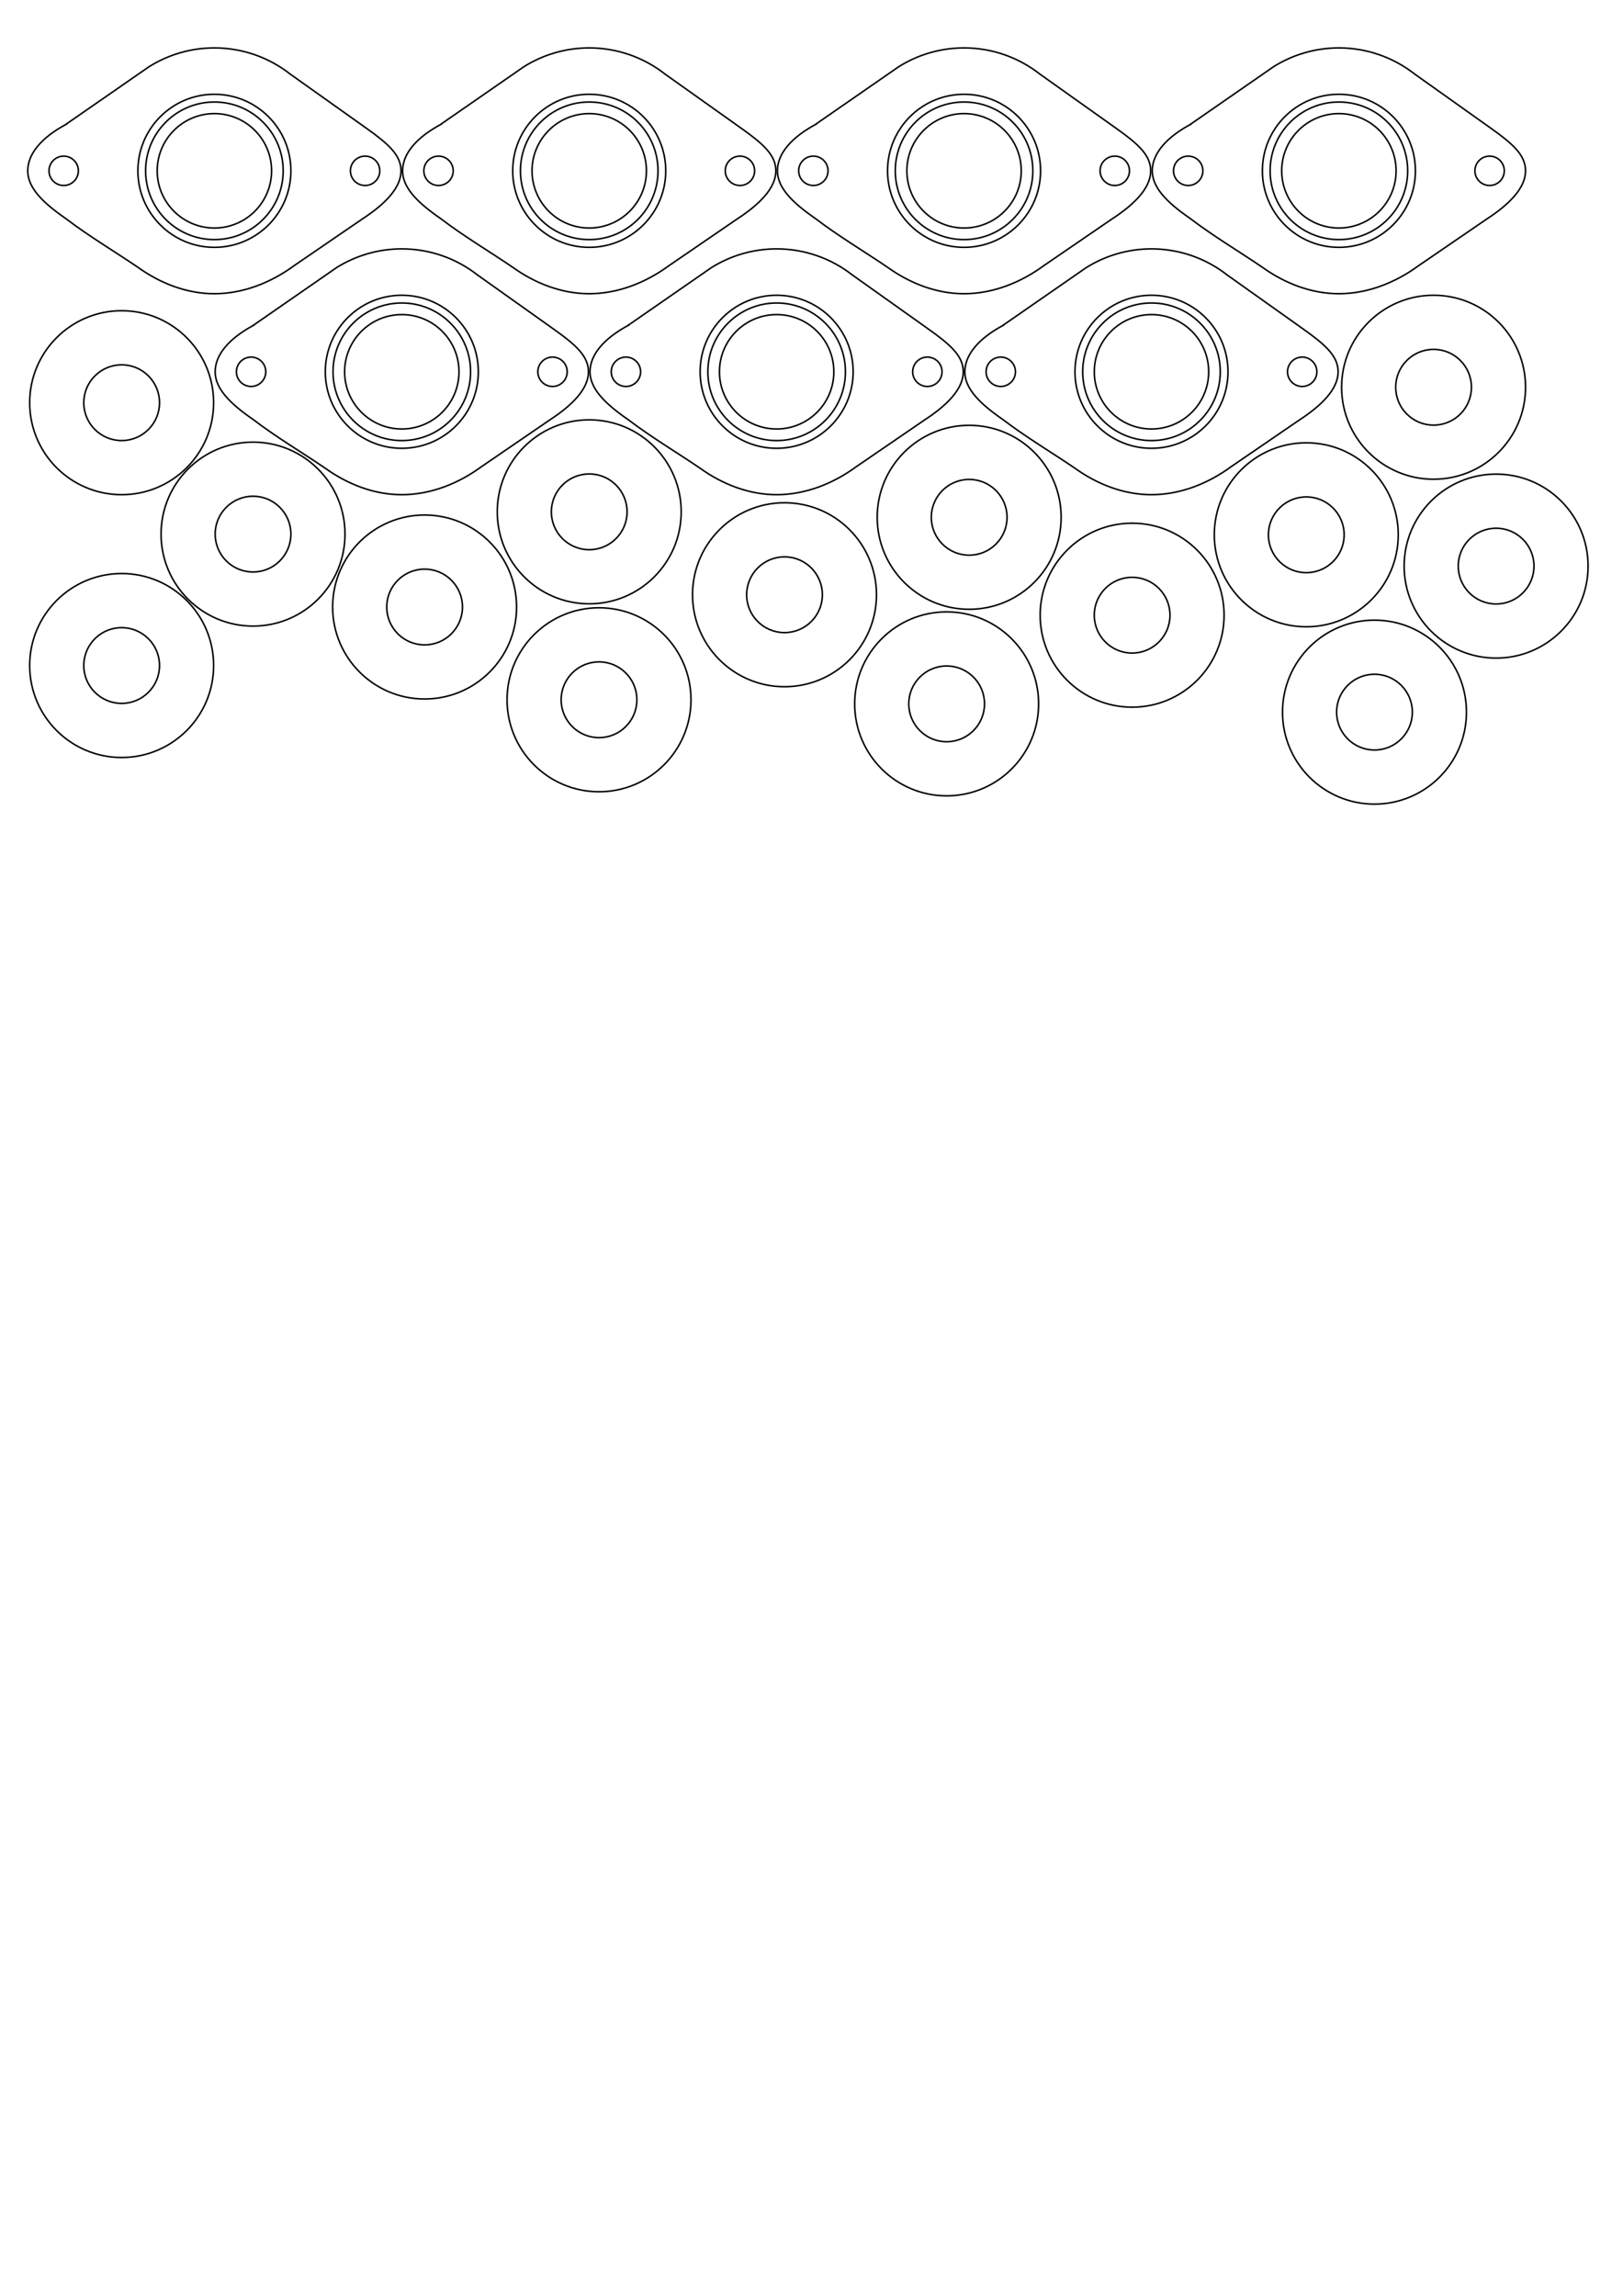 <?xml version="1.0" encoding="UTF-8" standalone="no"?>
<svg
   xmlns:dc="http://purl.org/dc/elements/1.1/"
   xmlns:cc="http://creativecommons.org/ns#"
   xmlns:rdf="http://www.w3.org/1999/02/22-rdf-syntax-ns#"
   xmlns:svg="http://www.w3.org/2000/svg"
   xmlns="http://www.w3.org/2000/svg"
   xmlns:sodipodi="http://sodipodi.sourceforge.net/DTD/sodipodi-0.dtd"
   xmlns:inkscape="http://www.inkscape.org/namespaces/inkscape"
   width="210mm"
   height="297mm"
   viewBox="0 0 210 297"
   version="1.1"
   id="svg8"
   inkscape:version="1.0.1 (3bc2e813f5, 2020-09-07)"
   sodipodi:docname="SolarSensor_Sensor_Mounting_Plates_rubber_x7.svg">
  <defs
     id="defs2" />
  <sodipodi:namedview
     id="base"
     pagecolor="#ffffff"
     bordercolor="#666666"
     borderopacity="1.0"
     inkscape:pageopacity="0.0"
     inkscape:pageshadow="2"
     inkscape:zoom="1.3431981"
     inkscape:cx="351.23888"
     inkscape:cy="128.53506"
     inkscape:document-units="mm"
     inkscape:current-layer="layer1"
     inkscape:document-rotation="0"
     showgrid="false"
     inkscape:window-width="1920"
     inkscape:window-height="1017"
     inkscape:window-x="-8"
     inkscape:window-y="-8"
     inkscape:window-maximized="1"
     inkscape:snap-bbox="true"
     inkscape:bbox-paths="true"
     inkscape:bbox-nodes="true"
     inkscape:snap-bbox-edge-midpoints="true"
     inkscape:snap-bbox-midpoints="true"
     inkscape:snap-object-midpoints="true" />
  <g
     inkscape:label="Layer 1"
     inkscape:groupmode="layer"
     id="layer1">
    <g
       id="g912"
       transform="translate(-77.443,2.229)">
      <path
         id="path833-3-1-9"
         style="fill:none;stroke:#000000;stroke-width:0.2"
         d="m 105.183,3.969 c -2.991,-1.24e-4 -5.922,0.844 -8.456,2.434 v 0 l -10.663,7.387 0.066,-0.004 c -3.303,1.739 -5.097,3.879 -5.097,6.083 -1.3e-4,2.17 1.904,4.091 4.879,6.147 3.106,2.362 6.248,4.208 9.358,6.322 2.891,2.08 6.331,3.43 9.912,3.43 3.746,3.5e-5 7.349,-1.453 10.298,-3.617 l 8.821,-6.037 c 2.901,-1.888 5.031,-4 5.031,-6.246 -1.6e-4,-2.06 -1.683,-3.521 -4.566,-5.566 l -9.776,-6.948 v 0 c -2.799,-2.194 -6.252,-3.386 -9.808,-3.386 z"
         sodipodi:nodetypes="ccccccccccccccccc" />
      <circle
         style="fill:none;stroke:#000000;stroke-width:0.2"
         id="path833-3-0-3"
         cx="85.683"
         cy="19.868"
         r="1.9" />
      <circle
         style="fill:none;stroke:#000000;stroke-width:0.2"
         id="path833-3-0-3-1"
         cx="124.683"
         cy="19.868"
         r="1.9" />
      <circle
         style="fill:none;stroke:#000000;stroke-width:0.2"
         id="path833-3-1-8"
         cx="105.183"
         cy="19.868"
         r="9.9" />
    </g>
    <g
       id="g860"
       transform="translate(-61.566,-35.646)">
      <circle
         style="fill:none;stroke:#000000;stroke-width:0.2"
         id="path833"
         cx="89.306"
         cy="57.743"
         r="8.9" />
      <circle
         style="fill:none;stroke:#000000;stroke-width:0.2"
         id="path833-8"
         cx="89.306"
         cy="57.743"
         r="7.4" />
    </g>
    <g
       id="g871-5"
       transform="translate(-79.949,-22.979)">
      <circle
         style="fill:none;stroke:#000000;stroke-width:0.2"
         id="path833-3-1-7-6"
         cx="95.689"
         cy="75.075"
         r="11.9" />
      <circle
         style="fill:none;stroke:#000000;stroke-width:0.2"
         id="path833-3-0-0-6-8"
         cx="95.689"
         cy="75.075"
         r="4.9" />
    </g>
    <g
       id="g912-0"
       transform="translate(-28.943,2.229)">
      <path
         id="path833-3-1-9-3"
         style="fill:none;stroke:#000000;stroke-width:0.2"
         d="m 105.183,3.969 c -2.991,-1.24e-4 -5.922,0.844 -8.456,2.434 v 0 l -10.663,7.387 0.066,-0.004 c -3.303,1.739 -5.097,3.879 -5.097,6.083 -1.3e-4,2.17 1.904,4.091 4.879,6.147 3.106,2.362 6.248,4.208 9.358,6.322 2.891,2.08 6.331,3.43 9.912,3.43 3.746,3.5e-5 7.349,-1.453 10.298,-3.617 l 8.821,-6.037 c 2.901,-1.888 5.031,-4 5.031,-6.246 -1.6e-4,-2.06 -1.683,-3.521 -4.566,-5.566 l -9.776,-6.948 v 0 c -2.799,-2.194 -6.252,-3.386 -9.808,-3.386 z"
         sodipodi:nodetypes="ccccccccccccccccc" />
      <circle
         style="fill:none;stroke:#000000;stroke-width:0.2"
         id="path833-3-0-3-2"
         cx="85.683"
         cy="19.868"
         r="1.9" />
      <circle
         style="fill:none;stroke:#000000;stroke-width:0.2"
         id="path833-3-0-3-1-4"
         cx="124.683"
         cy="19.868"
         r="1.9" />
      <circle
         style="fill:none;stroke:#000000;stroke-width:0.2"
         id="path833-3-1-8-4"
         cx="105.183"
         cy="19.868"
         r="9.9" />
    </g>
    <g
       id="g860-2"
       transform="translate(-13.066,-35.646)">
      <circle
         style="fill:none;stroke:#000000;stroke-width:0.2"
         id="path833-9"
         cx="89.306"
         cy="57.743"
         r="8.9" />
      <circle
         style="fill:none;stroke:#000000;stroke-width:0.2"
         id="path833-8-0"
         cx="89.306"
         cy="57.743"
         r="7.4" />
    </g>
    <g
       id="g912-1"
       transform="translate(19.557,2.229)">
      <path
         id="path833-3-1-9-2"
         style="fill:none;stroke:#000000;stroke-width:0.2"
         d="m 105.183,3.969 c -2.991,-1.24e-4 -5.922,0.844 -8.456,2.434 v 0 l -10.663,7.387 0.066,-0.004 c -3.303,1.739 -5.097,3.879 -5.097,6.083 -1.3e-4,2.17 1.904,4.091 4.879,6.147 3.106,2.362 6.248,4.208 9.358,6.322 2.891,2.08 6.331,3.43 9.912,3.43 3.746,3.5e-5 7.349,-1.453 10.298,-3.617 l 8.821,-6.037 c 2.901,-1.888 5.031,-4 5.031,-6.246 -1.6e-4,-2.06 -1.683,-3.521 -4.566,-5.566 l -9.776,-6.948 v 0 c -2.799,-2.194 -6.252,-3.386 -9.808,-3.386 z"
         sodipodi:nodetypes="ccccccccccccccccc" />
      <circle
         style="fill:none;stroke:#000000;stroke-width:0.2"
         id="path833-3-0-3-3"
         cx="85.683"
         cy="19.868"
         r="1.9" />
      <circle
         style="fill:none;stroke:#000000;stroke-width:0.2"
         id="path833-3-0-3-1-8"
         cx="124.683"
         cy="19.868"
         r="1.9" />
      <circle
         style="fill:none;stroke:#000000;stroke-width:0.2"
         id="path833-3-1-8-8"
         cx="105.183"
         cy="19.868"
         r="9.9" />
    </g>
    <g
       id="g860-5"
       transform="translate(35.434,-35.646)">
      <circle
         style="fill:none;stroke:#000000;stroke-width:0.2"
         id="path833-1"
         cx="89.306"
         cy="57.743"
         r="8.9" />
      <circle
         style="fill:none;stroke:#000000;stroke-width:0.2"
         id="path833-8-3"
         cx="89.306"
         cy="57.743"
         r="7.4" />
    </g>
    <g
       id="g912-5"
       transform="translate(68.057,2.229)">
      <path
         id="path833-3-1-9-7"
         style="fill:none;stroke:#000000;stroke-width:0.2"
         d="m 105.183,3.969 c -2.991,-1.24e-4 -5.922,0.844 -8.456,2.434 v 0 l -10.663,7.387 0.066,-0.004 c -3.303,1.739 -5.097,3.879 -5.097,6.083 -1.3e-4,2.17 1.904,4.091 4.879,6.147 3.106,2.362 6.248,4.208 9.358,6.322 2.891,2.08 6.331,3.43 9.912,3.43 3.746,3.5e-5 7.349,-1.453 10.298,-3.617 l 8.821,-6.037 c 2.901,-1.888 5.031,-4 5.031,-6.246 -1.6e-4,-2.06 -1.683,-3.521 -4.566,-5.566 l -9.776,-6.948 v 0 c -2.799,-2.194 -6.252,-3.386 -9.808,-3.386 z"
         sodipodi:nodetypes="ccccccccccccccccc" />
      <circle
         style="fill:none;stroke:#000000;stroke-width:0.2"
         id="path833-3-0-3-6"
         cx="85.683"
         cy="19.868"
         r="1.9" />
      <circle
         style="fill:none;stroke:#000000;stroke-width:0.2"
         id="path833-3-0-3-1-80"
         cx="124.683"
         cy="19.868"
         r="1.9" />
      <circle
         style="fill:none;stroke:#000000;stroke-width:0.2"
         id="path833-3-1-8-6"
         cx="105.183"
         cy="19.868"
         r="9.9" />
    </g>
    <g
       id="g860-50"
       transform="translate(83.934,-35.646)">
      <circle
         style="fill:none;stroke:#000000;stroke-width:0.2"
         id="path833-4"
         cx="89.306"
         cy="57.743"
         r="8.9" />
      <circle
         style="fill:none;stroke:#000000;stroke-width:0.2"
         id="path833-8-2"
         cx="89.306"
         cy="57.743"
         r="7.4" />
    </g>
    <g
       id="g912-3"
       transform="translate(-53.193,28.228)">
      <path
         id="path833-3-1-9-5"
         style="fill:none;stroke:#000000;stroke-width:0.2"
         d="m 105.183,3.969 c -2.991,-1.24e-4 -5.922,0.844 -8.456,2.434 v 0 l -10.663,7.387 0.066,-0.004 c -3.303,1.739 -5.097,3.879 -5.097,6.083 -1.3e-4,2.17 1.904,4.091 4.879,6.147 3.106,2.362 6.248,4.208 9.358,6.322 2.891,2.08 6.331,3.43 9.912,3.43 3.746,3.5e-5 7.349,-1.453 10.298,-3.617 l 8.821,-6.037 c 2.901,-1.888 5.031,-4 5.031,-6.246 -1.6e-4,-2.06 -1.683,-3.521 -4.566,-5.566 l -9.776,-6.948 v 0 c -2.799,-2.194 -6.252,-3.386 -9.808,-3.386 z"
         sodipodi:nodetypes="ccccccccccccccccc" />
      <circle
         style="fill:none;stroke:#000000;stroke-width:0.2"
         id="path833-3-0-3-13"
         cx="85.683"
         cy="19.868"
         r="1.9" />
      <circle
         style="fill:none;stroke:#000000;stroke-width:0.2"
         id="path833-3-0-3-1-6"
         cx="124.683"
         cy="19.868"
         r="1.9" />
      <circle
         style="fill:none;stroke:#000000;stroke-width:0.2"
         id="path833-3-1-8-1"
         cx="105.183"
         cy="19.868"
         r="9.9" />
    </g>
    <g
       id="g860-54"
       transform="translate(-37.316,-9.646)">
      <circle
         style="fill:none;stroke:#000000;stroke-width:0.2"
         id="path833-3"
         cx="89.306"
         cy="57.743"
         r="8.9" />
      <circle
         style="fill:none;stroke:#000000;stroke-width:0.2"
         id="path833-8-6"
         cx="89.306"
         cy="57.743"
         r="7.4" />
    </g>
    <g
       id="g912-31"
       transform="translate(-4.693,28.228)">
      <path
         id="path833-3-1-9-9"
         style="fill:none;stroke:#000000;stroke-width:0.2"
         d="m 105.183,3.969 c -2.991,-1.24e-4 -5.922,0.844 -8.456,2.434 v 0 l -10.663,7.387 0.066,-0.004 c -3.303,1.739 -5.097,3.879 -5.097,6.083 -1.3e-4,2.17 1.904,4.091 4.879,6.147 3.106,2.362 6.248,4.208 9.358,6.322 2.891,2.08 6.331,3.43 9.912,3.43 3.746,3.5e-5 7.349,-1.453 10.298,-3.617 l 8.821,-6.037 c 2.901,-1.888 5.031,-4 5.031,-6.246 -1.6e-4,-2.06 -1.683,-3.521 -4.566,-5.566 l -9.776,-6.948 v 0 c -2.799,-2.194 -6.252,-3.386 -9.808,-3.386 z"
         sodipodi:nodetypes="ccccccccccccccccc" />
      <circle
         style="fill:none;stroke:#000000;stroke-width:0.2"
         id="path833-3-0-3-0"
         cx="85.683"
         cy="19.868"
         r="1.9" />
      <circle
         style="fill:none;stroke:#000000;stroke-width:0.2"
         id="path833-3-0-3-1-65"
         cx="124.683"
         cy="19.868"
         r="1.9" />
      <circle
         style="fill:none;stroke:#000000;stroke-width:0.2"
         id="path833-3-1-8-7"
         cx="105.183"
         cy="19.868"
         r="9.9" />
    </g>
    <g
       id="g860-0"
       transform="translate(11.184,-9.646)">
      <circle
         style="fill:none;stroke:#000000;stroke-width:0.2"
         id="path833-14"
         cx="89.306"
         cy="57.743"
         r="8.9" />
      <circle
         style="fill:none;stroke:#000000;stroke-width:0.2"
         id="path833-8-1"
         cx="89.306"
         cy="57.743"
         r="7.4" />
    </g>
    <g
       id="g871-5-0"
       transform="translate(29.713,-8.153)">
      <circle
         style="fill:none;stroke:#000000;stroke-width:0.2"
         id="path833-3-1-7-6-2"
         cx="95.689"
         cy="75.075"
         r="11.9" />
      <circle
         style="fill:none;stroke:#000000;stroke-width:0.2"
         id="path833-3-0-0-6-8-0"
         cx="95.689"
         cy="75.075"
         r="4.9" />
    </g>
    <g
       id="g912-2"
       transform="translate(43.807,28.228)">
      <path
         id="path833-3-1-9-1"
         style="fill:none;stroke:#000000;stroke-width:0.2"
         d="m 105.183,3.969 c -2.991,-1.24e-4 -5.922,0.844 -8.456,2.434 v 0 l -10.663,7.387 0.066,-0.004 c -3.303,1.739 -5.097,3.879 -5.097,6.083 -1.3e-4,2.17 1.904,4.091 4.879,6.147 3.106,2.362 6.248,4.208 9.358,6.322 2.891,2.08 6.331,3.43 9.912,3.43 3.746,3.5e-5 7.349,-1.453 10.298,-3.617 l 8.821,-6.037 c 2.901,-1.888 5.031,-4 5.031,-6.246 -1.6e-4,-2.06 -1.683,-3.521 -4.566,-5.566 l -9.776,-6.948 v 0 c -2.799,-2.194 -6.252,-3.386 -9.808,-3.386 z"
         sodipodi:nodetypes="ccccccccccccccccc" />
      <circle
         style="fill:none;stroke:#000000;stroke-width:0.2"
         id="path833-3-0-3-8"
         cx="85.683"
         cy="19.868"
         r="1.9" />
      <circle
         style="fill:none;stroke:#000000;stroke-width:0.2"
         id="path833-3-0-3-1-2"
         cx="124.683"
         cy="19.868"
         r="1.9" />
      <circle
         style="fill:none;stroke:#000000;stroke-width:0.2"
         id="path833-3-1-8-0"
         cx="105.183"
         cy="19.868"
         r="9.9" />
    </g>
    <g
       id="g860-1"
       transform="translate(59.684,-9.646)">
      <circle
         style="fill:none;stroke:#000000;stroke-width:0.2"
         id="path833-32"
         cx="89.306"
         cy="57.743"
         r="8.9" />
      <circle
         style="fill:none;stroke:#000000;stroke-width:0.2"
         id="path833-8-17"
         cx="89.306"
         cy="57.743"
         r="7.4" />
    </g>
    <g
       id="g871-5-1"
       transform="translate(89.801,-24.978)">
      <circle
         style="fill:none;stroke:#000000;stroke-width:0.2"
         id="path833-3-1-7-6-8"
         cx="95.689"
         cy="75.075"
         r="11.9" />
      <circle
         style="fill:none;stroke:#000000;stroke-width:0.2"
         id="path833-3-0-0-6-8-6"
         cx="95.689"
         cy="75.075"
         r="4.9" />
    </g>
    <g
       id="g871-5-4"
       transform="translate(-62.949,-5.979)">
      <circle
         style="fill:none;stroke:#000000;stroke-width:0.2"
         id="path833-3-1-7-6-5"
         cx="95.689"
         cy="75.075"
         r="11.9" />
      <circle
         style="fill:none;stroke:#000000;stroke-width:0.2"
         id="path833-3-0-0-6-8-9"
         cx="95.689"
         cy="75.075"
         r="4.9" />
    </g>
    <g
       id="g871-5-2"
       transform="translate(-19.449,-8.862)">
      <circle
         style="fill:none;stroke:#000000;stroke-width:0.2"
         id="path833-3-1-7-6-1"
         cx="95.689"
         cy="75.075"
         r="11.9" />
      <circle
         style="fill:none;stroke:#000000;stroke-width:0.2"
         id="path833-3-0-0-6-8-92"
         cx="95.689"
         cy="75.075"
         r="4.9" />
    </g>
    <g
       id="g871-5-6"
       transform="translate(73.33,-5.891)">
      <circle
         style="fill:none;stroke:#000000;stroke-width:0.2"
         id="path833-3-1-7-6-3"
         cx="95.689"
         cy="75.075"
         r="11.9" />
      <circle
         style="fill:none;stroke:#000000;stroke-width:0.2"
         id="path833-3-0-0-6-8-96"
         cx="95.689"
         cy="75.075"
         r="4.9" />
    </g>
    <g
       id="g871-5-9"
       transform="translate(97.893,-1.84)">
      <circle
         style="fill:none;stroke:#000000;stroke-width:0.2"
         id="path833-3-1-7-6-6"
         cx="95.689"
         cy="75.075"
         r="11.9" />
      <circle
         style="fill:none;stroke:#000000;stroke-width:0.2"
         id="path833-3-0-0-6-8-97"
         cx="95.689"
         cy="75.075"
         r="4.9" />
    </g>
    <g
       id="g871-5-01"
       transform="translate(50.797,4.51)">
      <circle
         style="fill:none;stroke:#000000;stroke-width:0.2"
         id="path833-3-1-7-6-4"
         cx="95.689"
         cy="75.075"
         r="11.9" />
      <circle
         style="fill:none;stroke:#000000;stroke-width:0.2"
         id="path833-3-0-0-6-8-63"
         cx="95.689"
         cy="75.075"
         r="4.9" />
    </g>
    <g
       id="g871-5-5"
       transform="translate(5.818,1.864)">
      <circle
         style="fill:none;stroke:#000000;stroke-width:0.2"
         id="path833-3-1-7-6-62"
         cx="95.689"
         cy="75.075"
         r="11.9" />
      <circle
         style="fill:none;stroke:#000000;stroke-width:0.2"
         id="path833-3-0-0-6-8-8"
         cx="95.689"
         cy="75.075"
         r="4.9" />
    </g>
    <g
       id="g871-5-28"
       transform="translate(-40.749,3.451)">
      <circle
         style="fill:none;stroke:#000000;stroke-width:0.2"
         id="path833-3-1-7-6-7"
         cx="95.689"
         cy="75.075"
         r="11.9" />
      <circle
         style="fill:none;stroke:#000000;stroke-width:0.2"
         id="path833-3-0-0-6-8-07"
         cx="95.689"
         cy="75.075"
         r="4.9" />
    </g>
    <g
       id="g871-5-14"
       transform="translate(-79.949,11.021)">
      <circle
         style="fill:none;stroke:#000000;stroke-width:0.2"
         id="path833-3-1-7-6-37"
         cx="95.689"
         cy="75.075"
         r="11.9" />
      <circle
         style="fill:none;stroke:#000000;stroke-width:0.2"
         id="path833-3-0-0-6-8-4"
         cx="95.689"
         cy="75.075"
         r="4.9" />
    </g>
    <g
       id="g871-5-12"
       transform="translate(-18.182,15.451)">
      <circle
         style="fill:none;stroke:#000000;stroke-width:0.2"
         id="path833-3-1-7-6-29"
         cx="95.689"
         cy="75.075"
         r="11.9" />
      <circle
         style="fill:none;stroke:#000000;stroke-width:0.2"
         id="path833-3-0-0-6-8-40"
         cx="95.689"
         cy="75.075"
         r="4.9" />
    </g>
    <g
       id="g871-5-03"
       transform="translate(26.797,15.98)">
      <circle
         style="fill:none;stroke:#000000;stroke-width:0.2"
         id="path833-3-1-7-6-74"
         cx="95.689"
         cy="75.075"
         r="11.9" />
      <circle
         style="fill:none;stroke:#000000;stroke-width:0.2"
         id="path833-3-0-0-6-8-1"
         cx="95.689"
         cy="75.075"
         r="4.9" />
    </g>
    <g
       id="g871-5-19"
       transform="translate(82.155,17.051)">
      <circle
         style="fill:none;stroke:#000000;stroke-width:0.2"
         id="path833-3-1-7-6-291"
         cx="95.689"
         cy="75.075"
         r="11.9" />
      <circle
         style="fill:none;stroke:#000000;stroke-width:0.2"
         id="path833-3-0-0-6-8-64"
         cx="95.689"
         cy="75.075"
         r="4.9" />
    </g>
  </g>
</svg>
